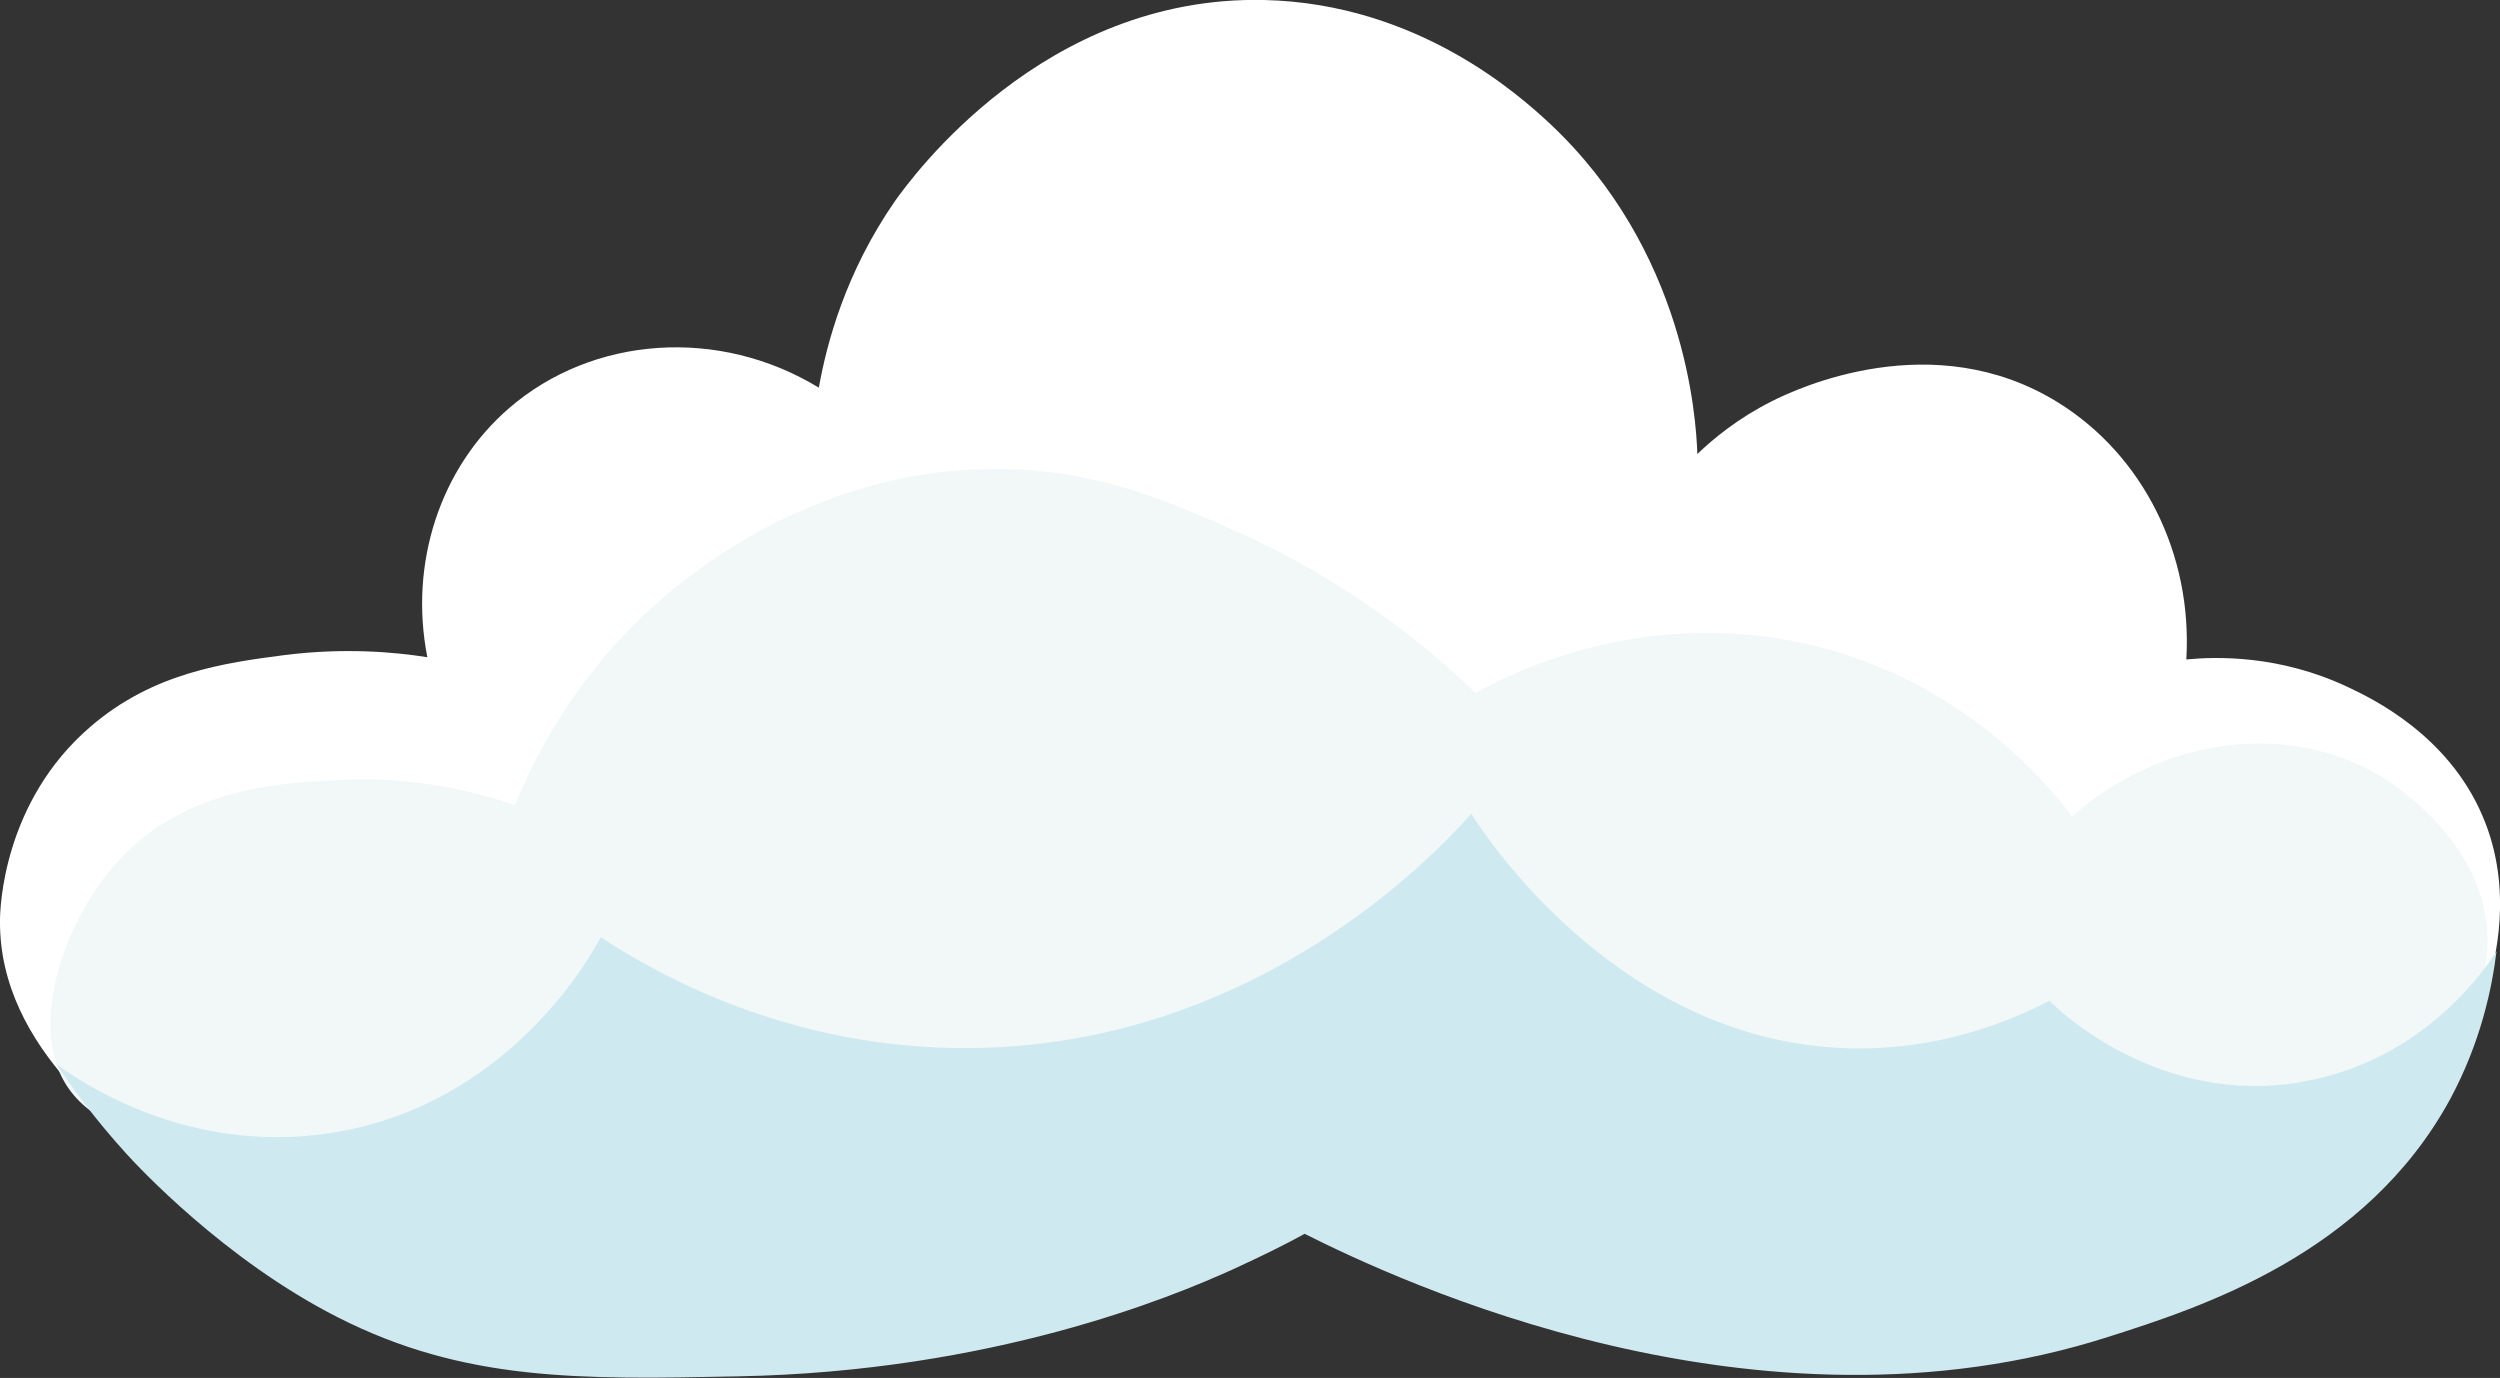 <?xml version="1.0" encoding="UTF-8"?>
<svg id="Layer_2" data-name="Layer 2" xmlns="http://www.w3.org/2000/svg" viewBox="0 0 78.74 43.4">
  <rect x="0" y="0" width="78.74" height="43.4" fill="#333333" stroke="none"/>
  <defs>
    <style>
      .cls-1 {
        fill: #ceeaf0;
      }

      .cls-1, .cls-2, .cls-3 {
        stroke-width: 0px;
      }

      .cls-2 {
        fill: #f2f7f8;
      }

      .cls-3 {
        fill: #fff;
      }
    </style>
  </defs>
  <g id="Layer_1-2" data-name="Layer 1">
    <g>
      <path class="cls-3" d="M5.72,37.11C3.9,35.81-.04,33.07,0,28.99c0-.37.09-3.75,2.87-6.12,1.96-1.68,4.18-1.99,6.11-2.24,1.85-.23,3.41-.1,4.48.07-.58-2.94.39-5.96,2.58-7.85,2.63-2.27,6.6-2.56,9.75-.64.25-1.4.84-3.63,2.4-5.88C28.7,5.62,32.85-.15,39.81,0c4.86.11,8.07,3.03,8.98,3.87,4.31,4.03,4.63,9.3,4.67,10.43.5-.48,1.27-1.12,2.34-1.66.81-.41,5.08-2.4,9.01.03,2.7,1.67,4.25,4.8,4.05,8.1.94-.09,2.94-.15,5.11.88.74.35,3.13,1.49,4.22,4.05,1.01,2.35.36,4.64.18,5.28-2.02,7.18-16.55,14.31-27.35,10.62-2.82-.96-4.91-2.53-9.21-2.78-4.24-.25-6.67,1.02-10.02,1.95-8.77,2.42-19.22,1.23-26.08-3.67Z"/>
      <path class="cls-2" d="M74.25,35.37c1.23-.87,4.13-2.87,4.1-5.75-.03-3.18-3.15-5.04-3.42-5.2-2.87-1.69-6.78-1.23-9.67,1.29-.78-1.03-3.29-4.06-7.77-5.28-5.57-1.52-10.08.87-11.01,1.4-1.52-1.46-4.03-3.54-7.6-5.12-2.07-.92-4.27-1.89-7.29-1.94-5.41-.09-9.3,2.86-10.65,4.01-2.71,2.31-4.07,4.98-4.72,6.58-1.14-.39-3.01-.89-5.32-.8-1.82.07-4.83.19-6.97,2.34-1.67,1.67-2.81,4.65-2.15,6.62,1.76,5.28,15.83,1.47,40.67,3.84,10.37.99,24.4,3.22,31.81-1.99Z"/>
      <path class="cls-1" d="M72.49,34.08c-4.48.77-7.64-2.25-7.94-2.56-1.35.7-3.52,1.55-6.21,1.5-7.28-.13-11.57-6.7-12-7.39-.96,1.08-6.67,7.31-15.78,7.38-5.72.05-9.9-2.35-11.64-3.49-.28.53-2.87,5.28-8.47,6.16-4.62.73-8.03-1.69-8.68-2.17.5.75,1.23,1.75,2.22,2.84.33.36,3.06,3.32,6.65,5.14,3.99,2.03,7.65,1.96,12.59,1.86,8.03-.15,13.68-2.5,15.6-3.37.94-.43,1.72-.82,2.26-1.12,2.95,1.48,14.23,6.79,25.3,3.25,2.92-.93,8.13-2.6,10.79-7.51.96-1.79,1.31-3.49,1.45-4.64-.31.49-2.26,3.45-6.12,4.11Z"/>
    </g>
  </g>
</svg>